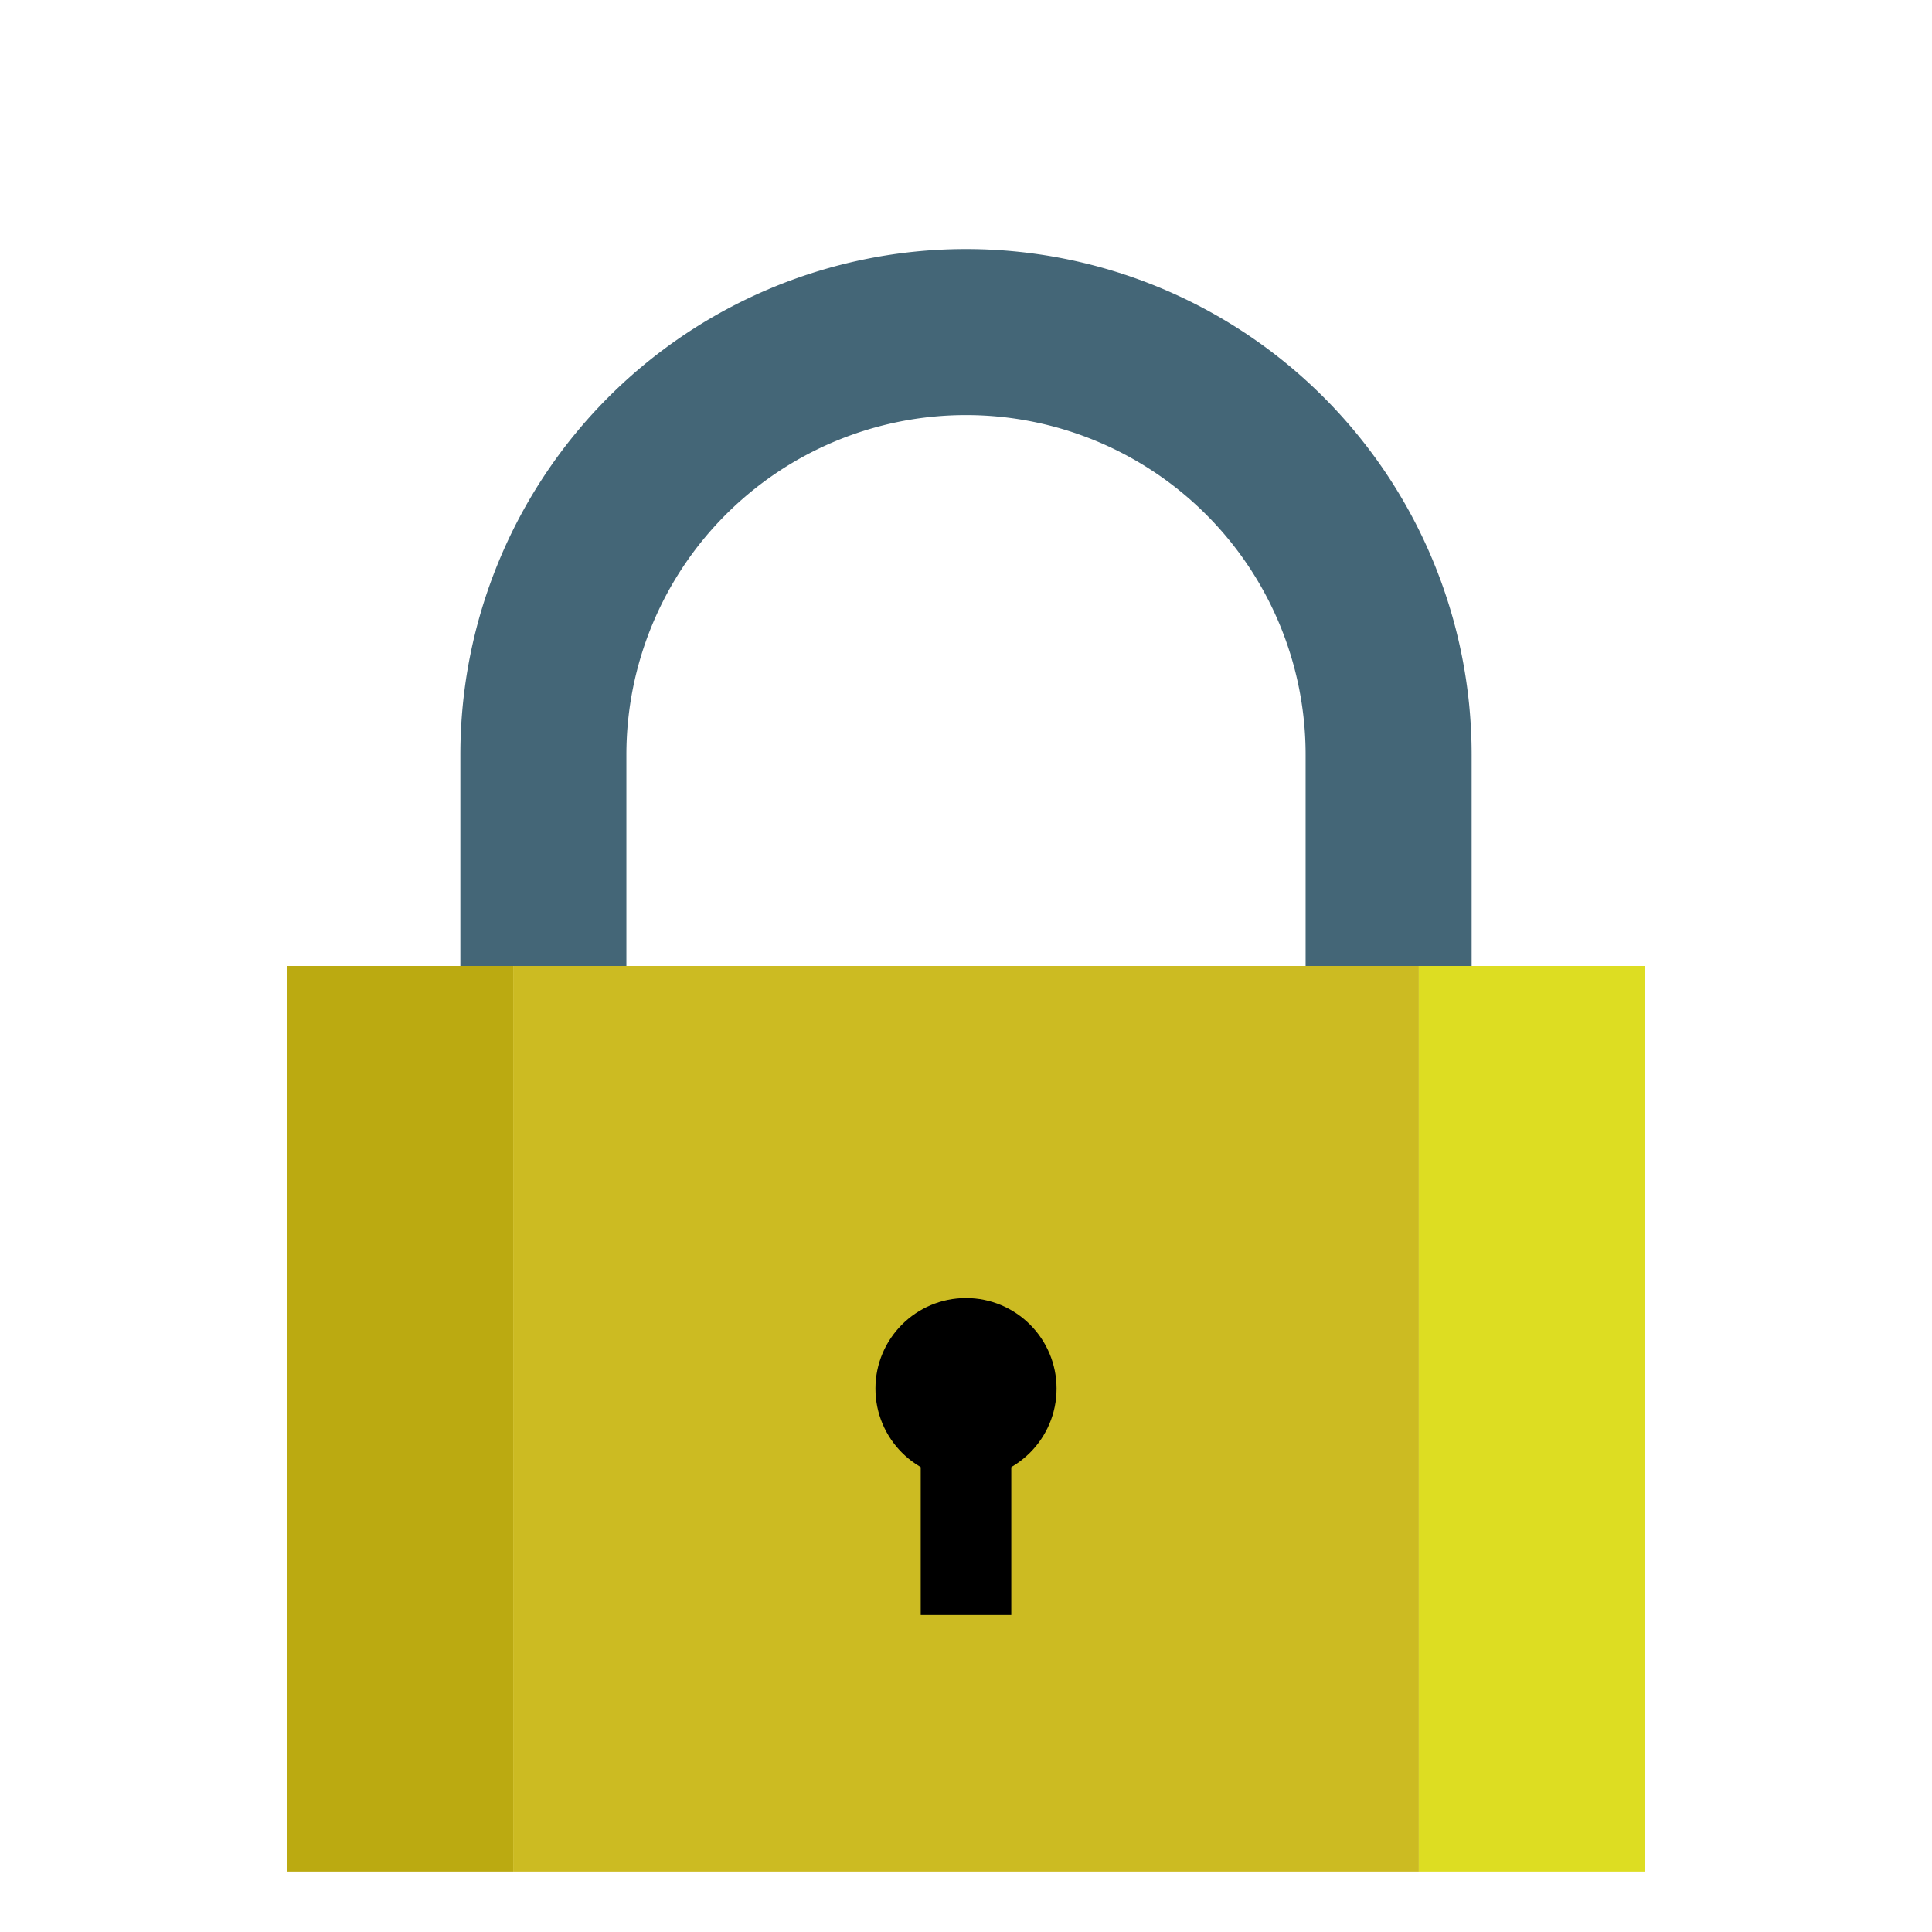 <?xml version="1.0" standalone="yes"?>
<svg xmlns="http://www.w3.org/2000/svg" viewBox="0 0 128 128">
 <style type="text/css">
  <![CDATA[
  #body { stroke-width: 0px; stroke: none; fill: #cb2; }
  #light { stroke-width: 0px; stroke: none; fill: #dd2; }
  #shadow { stroke-width: 0px; stroke: none; fill: #ba1; }
  circle.keyhole { fill: #000; stroke-width: 0px; stroke: none; }
  path.keyhole { fill: none; stroke-width: 6px; stroke: #000; }
  path.shackle { fill: none; stroke-width: 11px; stroke: #467; }
  ]]>
 </style>
 <rect id="shadow" x="19" y="64" width="15" height="60" />
 <rect id="body" x="34" y="64" width="60" height="60" />
 <rect id="light" x="94" y="64" width="15" height="60" />
 <circle class="keyhole" cx="64" cy="92" r="6" />
 <path class="keyhole" d="M64,94 V107" />
 <path class="shackle" d="M92,64 v-14 A 28 28, 0, 0, 0, 36,50 v14" />
</svg>

